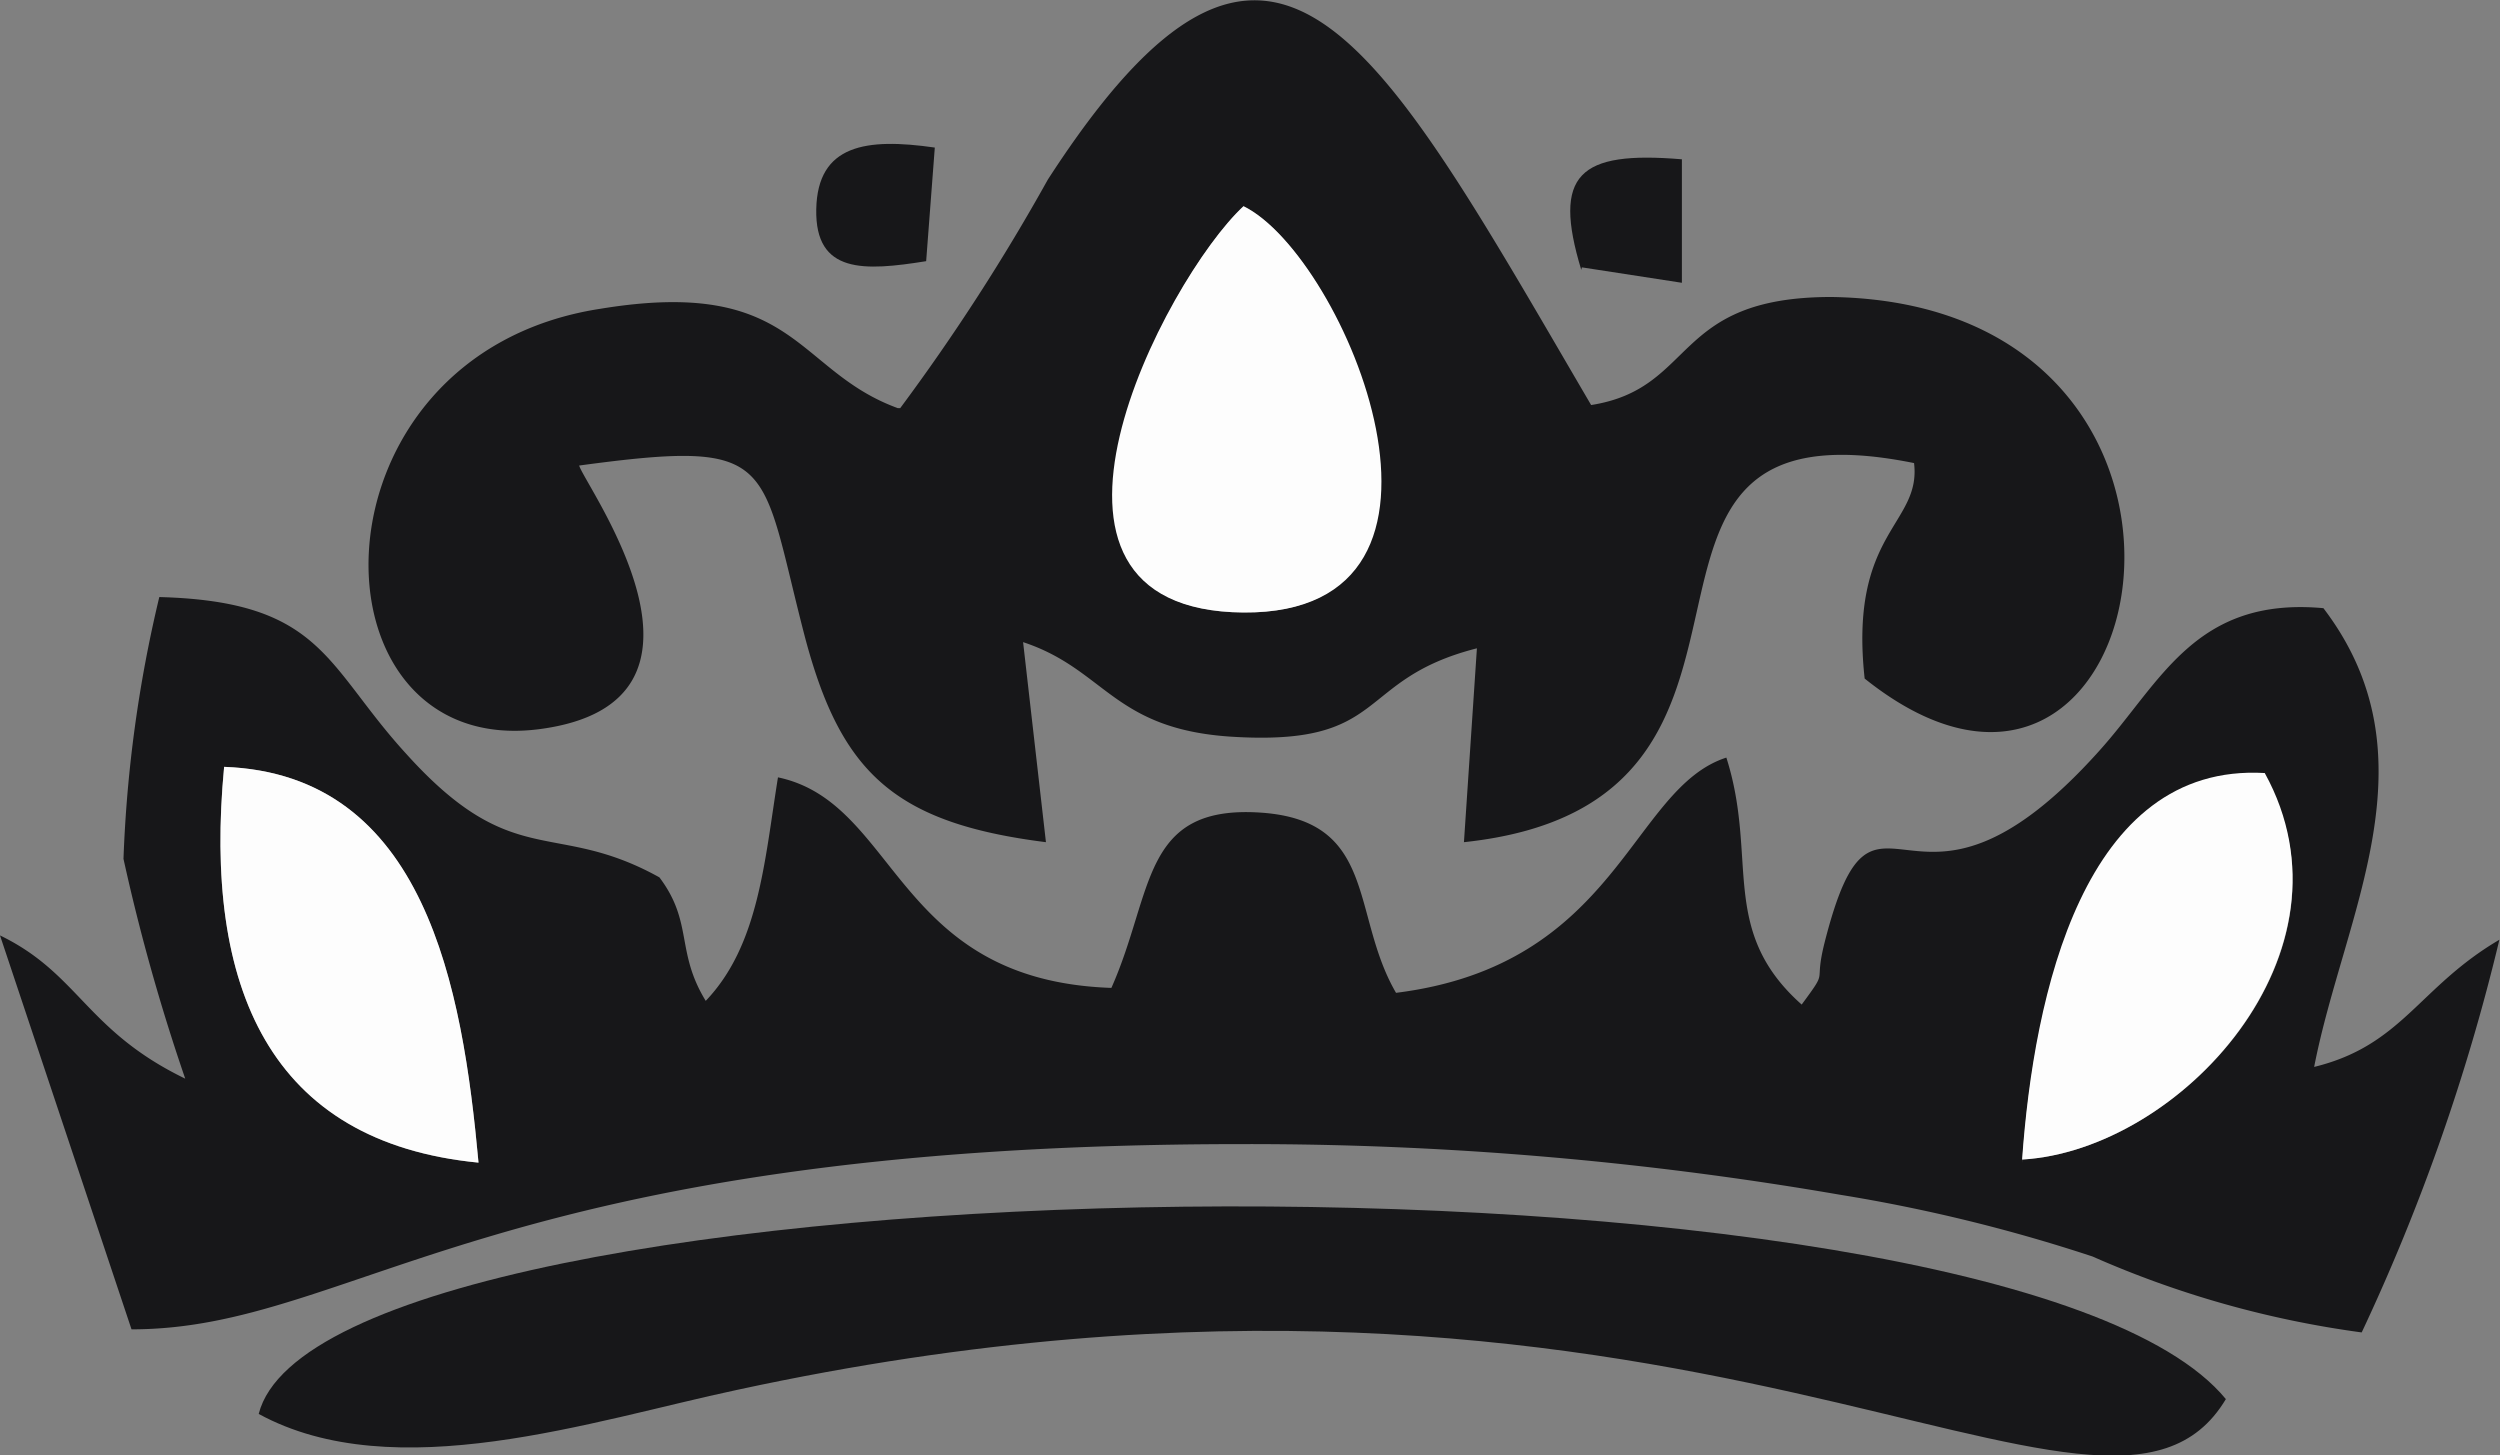 <svg xmlns="http://www.w3.org/2000/svg" viewBox="0 0 40.49 23.57"><rect x="0" y="0" width="40.49" height="23.57" fill="#808080" stroke="none"/><defs><style>.cls-1{fill:#171719;}.cls-1,.cls-2{fill-rule:evenodd;}.cls-2{fill:#fdfdfd;}</style></defs><g id="Слой_2" data-name="Слой 2"><g id="Слой_1-2" data-name="Слой 1"><g id="_3015384754256" data-name=" 3015384754256"><path class="cls-1" d="M7.75,18.83C4.37,18.5,3.29,16,3.63,12.42,6.89,12.54,7.49,16,7.75,18.83Zm25,0c.19-2.68,1-6.43,3.93-6.26C38.28,15.42,35.3,18.63,32.75,18.78ZM3,17.47c-1.61-.78-1.72-1.7-3-2.32l2.13,6.38c3.61,0,5.82-3,18-3a56.18,56.18,0,0,1,9.67.82,26.55,26.55,0,0,1,4.09,1,16.1,16.1,0,0,0,4.36,1.23,32.9,32.9,0,0,0,2.23-6.36c-1.31.77-1.57,1.71-3,2.06.48-2.47,2-5,.15-7.43C35.55,9.66,35,11.05,34,12.16c-3.1,3.46-3.61-.2-4.45,3.11-.18.72.08.39-.37,1-1.35-1.2-.7-2.37-1.22-4-1.55.5-1.75,3.36-5.35,3.81-.74-1.27-.29-2.8-2.21-2.92S18.69,14.45,18,16c-3.52-.12-3.45-3-5.4-3.41-.22,1.37-.31,2.72-1.17,3.62-.49-.8-.2-1.27-.75-2-1.71-.95-2.36-.07-4.1-2-1.31-1.43-1.35-2.47-4-2.54A21.47,21.47,0,0,0,2,13.91,32.26,32.26,0,0,0,3,17.47Z"/><path class="cls-1" d="M20.14,3.34c1.65.81,4,6.61,0,6.58S18.86,4.53,20.14,3.34Zm-5.6,3.27C12.87,6,12.9,4.48,9.73,5c-4.85.74-4.82,7.3-1,6.81,3.32-.43.74-3.95.65-4.27,3.25-.44,2.91-.08,3.66,2.79.58,2.18,1.44,3,3.9,3.31l-.37-3.24c1.33.44,1.45,1.4,3.35,1.53,2.6.17,2-.92,4-1.43l-.21,3.14C29.73,13,25.32,6.35,31,7.5c.12,1-1.06,1.11-.8,3.49,4.74,3.79,6.62-6.07-.54-6.18-2.59,0-2.18,1.48-3.89,1.75-3.51-6-5.16-9.28-8.8-3.65a33.56,33.56,0,0,1-2.39,3.7Z"/><path class="cls-1" d="M4.19,22.9c2.2,1.2,5.4.11,7.75-.39,15.43-3.34,22.16,3.41,24.11.15C32.43,18.25,5.26,18.68,4.19,22.9Z"/><path class="cls-2" d="M20.14,3.34c-1.28,1.19-4.07,6.55,0,6.58S21.79,4.15,20.14,3.34Z"/><path class="cls-2" d="M32.75,18.78c2.55-.15,5.53-3.36,3.93-6.26C33.75,12.35,32.94,16.1,32.75,18.78Z"/><path class="cls-2" d="M7.75,18.83c-.26-2.84-.86-6.29-4.12-6.41C3.29,16,4.37,18.5,7.75,18.83Z"/><path class="cls-1" d="M15,4.23l.14-1.84c-1.11-.16-1.9-.05-1.92,1S14,4.39,15,4.23Z"/><path class="cls-1" d="M25.62,4.33l1.62.25v-2c-1.67-.14-2.1.24-1.63,1.79Z"/></g></g></g></svg>